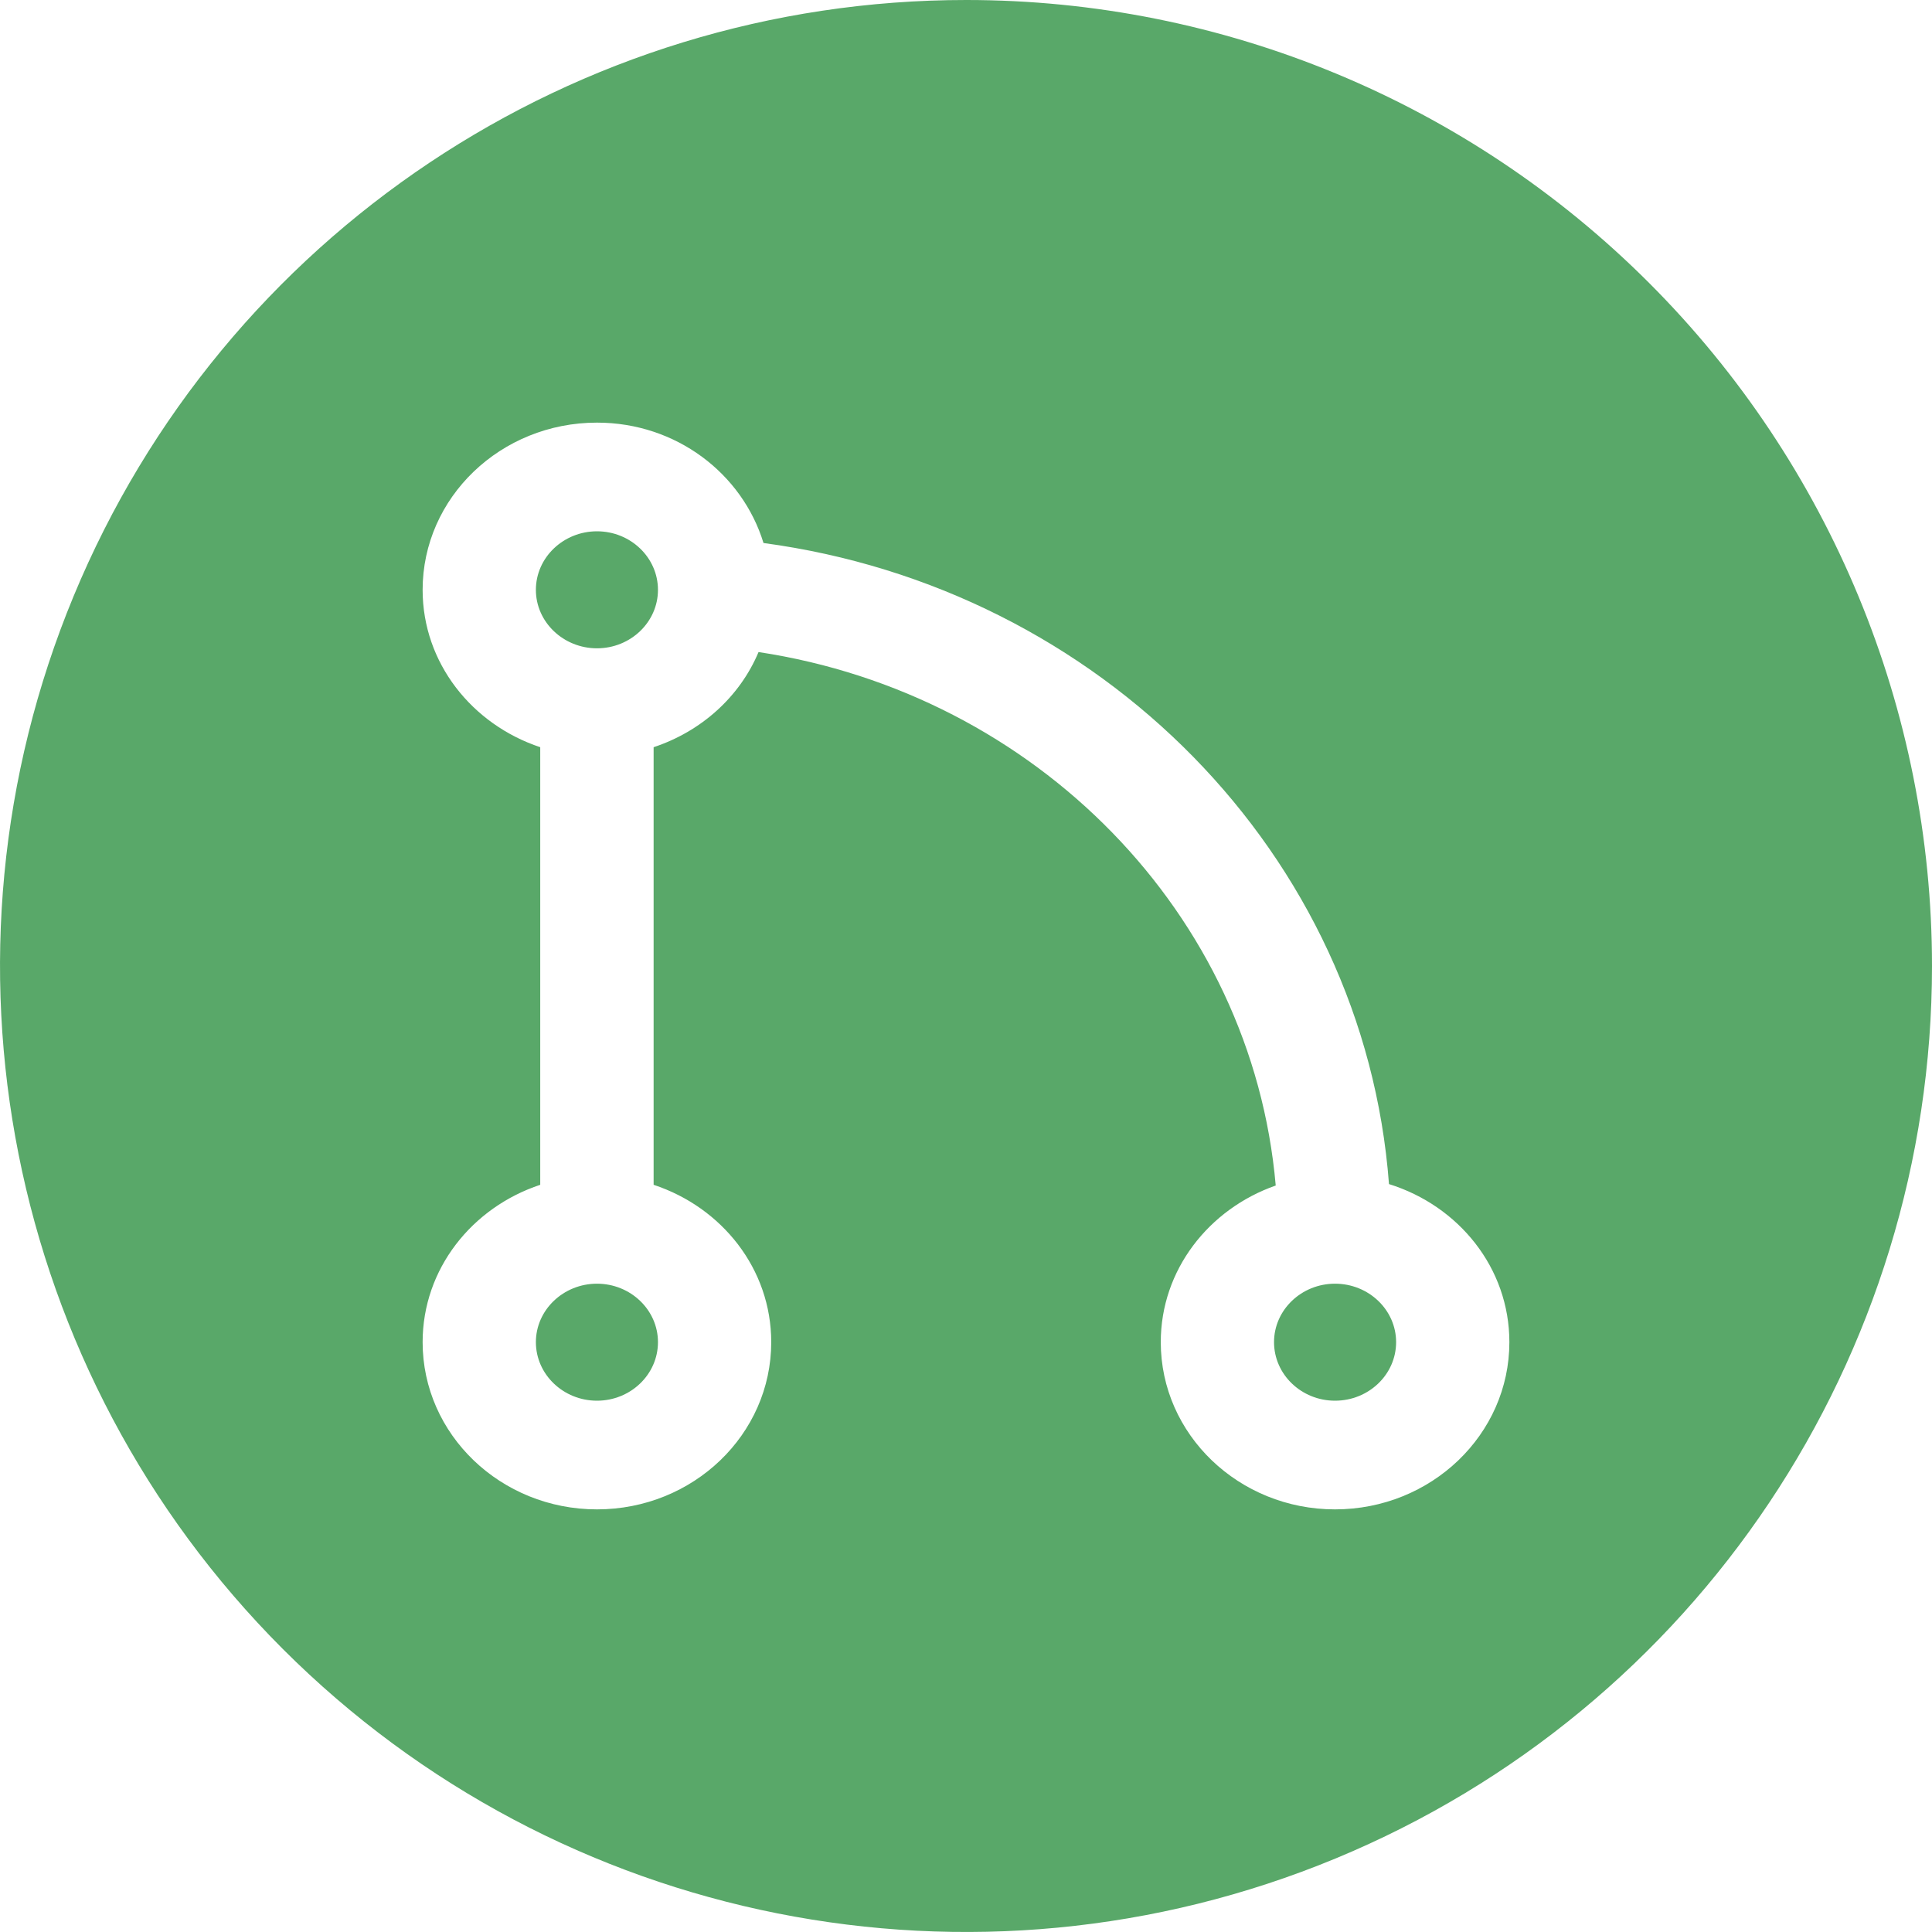<svg xmlns="http://www.w3.org/2000/svg" width="16" height="16" fill="currentColor" viewBox="0 0 16 16">
  <path fill="#59A869" d="M8.003,-8.41104963e-13 C10.125,0 12.159,0.843 13.658,2.344 C15.158,3.844 16,5.879 16,8 C16,11.236 14.051,14.153 11.061,15.391 C8.071,16.629 4.63,15.944 2.342,13.656 C0.055,11.367 -0.629,7.926 0.61,4.936 C1.849,1.947 4.767,-0.001 8.003,-8.41104963e-13 Z M4.944,3.5 C4.147,3.5 3.5,4.12 3.5,4.885 C3.5,5.49 3.909,6 4.474,6.188 L4.474,9.812 C3.909,9.999 3.5,10.509 3.5,11.115 C3.5,11.88 4.147,12.5 4.944,12.5 C5.741,12.5 6.387,11.88 6.387,11.115 C6.387,10.509 5.979,9.999 5.413,9.812 L5.413,6.188 C5.808,6.057 6.126,5.771 6.282,5.4 C8.579,5.748 10.369,7.567 10.565,9.818 C10.011,10.012 9.613,10.517 9.613,11.115 C9.613,11.88 10.26,12.5 11.056,12.5 C11.853,12.5 12.5,11.88 12.5,11.115 C12.5,10.501 12.081,9.986 11.503,9.806 C11.297,7.076 9.114,4.871 6.323,4.497 C6.147,3.922 5.6,3.5 4.944,3.5 Z M11.056,10.631 C11.335,10.631 11.562,10.848 11.562,11.115 C11.562,11.383 11.335,11.6 11.056,11.6 C10.778,11.6 10.551,11.383 10.551,11.115 C10.551,10.848 10.778,10.631 11.056,10.631 Z M4.944,10.631 C5.222,10.631 5.449,10.848 5.449,11.115 C5.449,11.383 5.222,11.6 4.944,11.6 C4.666,11.6 4.438,11.383 4.438,11.115 C4.438,10.848 4.666,10.631 4.944,10.631 Z M4.944,4.4 C5.222,4.4 5.449,4.617 5.449,4.885 C5.449,5.152 5.222,5.369 4.944,5.369 C4.666,5.369 4.438,5.152 4.438,4.885 C4.438,4.617 4.666,4.4 4.944,4.4 Z"/>
</svg>
